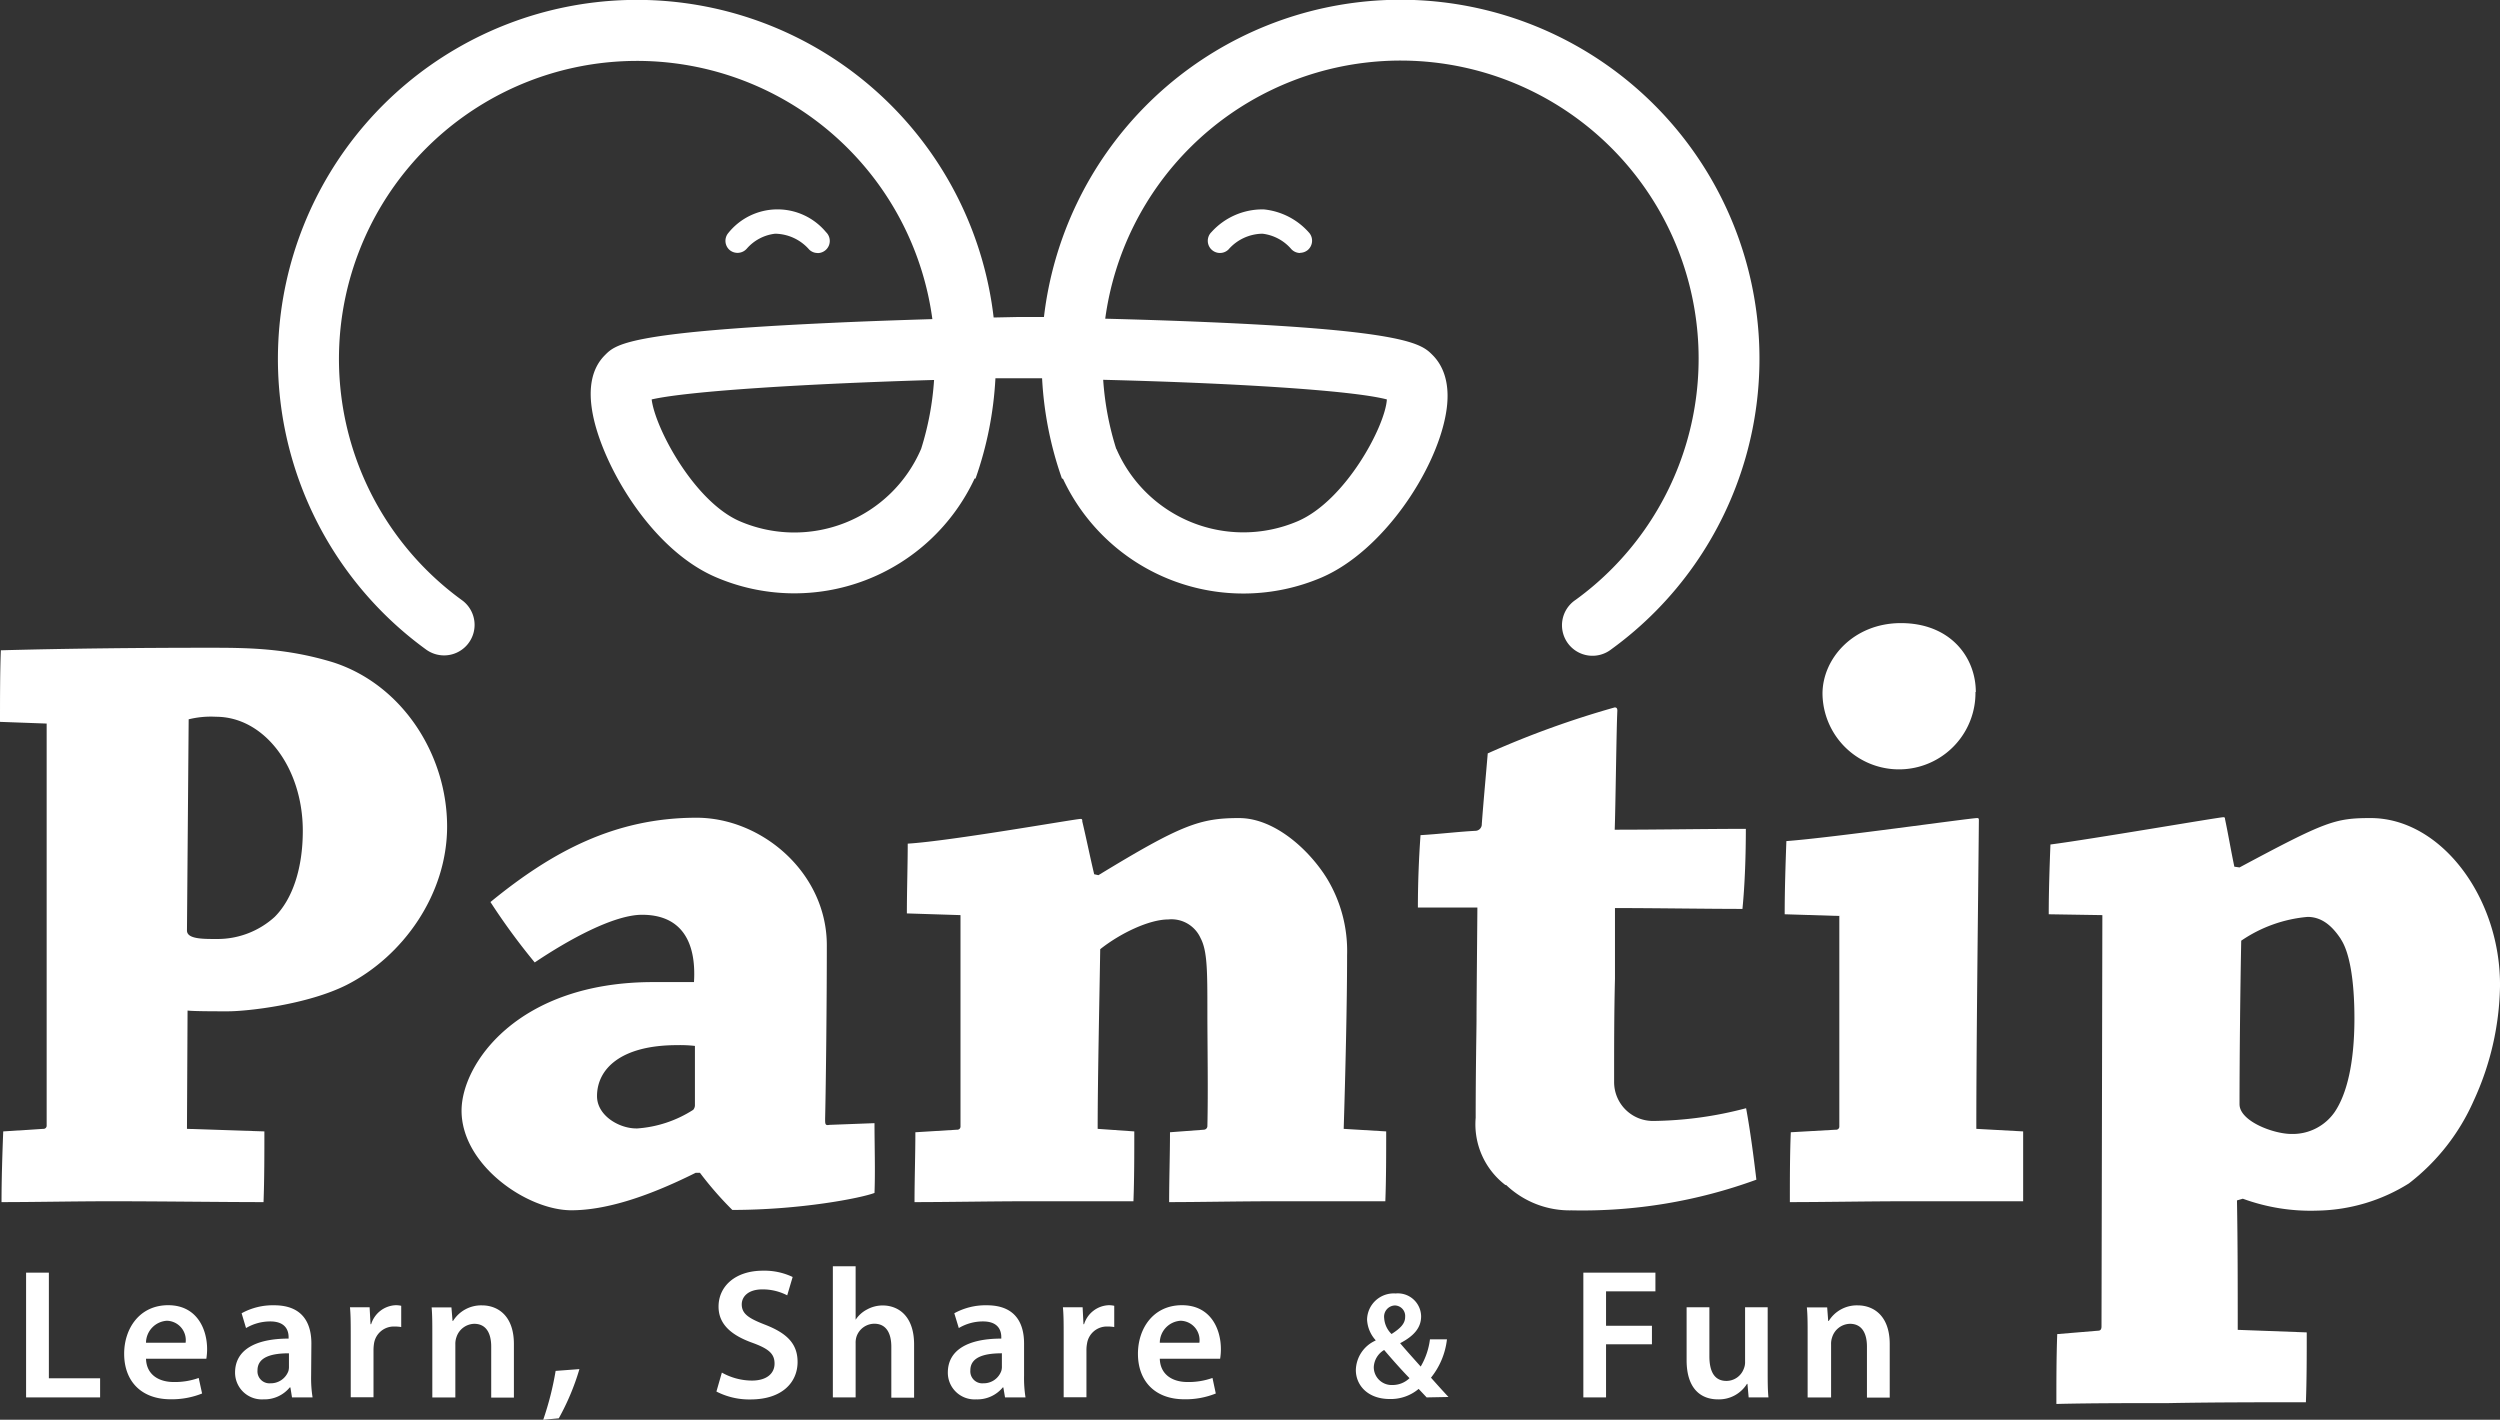<svg xmlns="http://www.w3.org/2000/svg" viewBox="0 0 294.17 167.06"><rect x="0" y="0" width="294.17" height="167.06" fill="#333333" stroke="none"/><defs><style>.cls-1{fill:#fff;}</style></defs><title>pantip</title><g id="Layer_2" data-name="Layer 2"><g id="Layer_1-2" data-name="Layer 1"><g id="pantip"><path class="cls-1" d="M96.21,29.77a1.4,1.4,0,0,1-1-.41,5.43,5.43,0,0,0-4-1.86,5.21,5.21,0,0,0-3.33,1.75,1.45,1.45,0,0,1-2,.19,1.43,1.43,0,0,1-.2-2,7.42,7.42,0,0,1,11.52-.12,1.43,1.43,0,0,1-1,2.46"/><path class="cls-1" d="M52.26,77.12a3.61,3.61,0,0,1-2.11-.68,42.25,42.25,0,1,1,66.77-39.08l2.9-.06h.1l2.92,0a42.24,42.24,0,1,1,66.76,39.1,3.59,3.59,0,1,1-4.21-5.81A35.07,35.07,0,1,0,130.05,37.5c3.57.09,7.74.22,11.95.4,23.72,1,25.3,2.61,26.57,3.88,1.11,1.11,2.28,3.25,1.52,7.16-1.28,6.69-7.44,15.92-14.55,19a23.43,23.43,0,0,1-30.47-11.62l-.11,0a42,42,0,0,1-2.34-11.81l-2.73,0-2.76,0a42,42,0,0,1-2.34,11.8l-.11,0A23.4,23.4,0,0,1,84.22,67.91c-7.67-3.29-13.34-13.25-14.47-19.18-.59-3.07-.11-5.41,1.44-6.95,1.25-1.26,2.67-2.68,26.46-3.78,4.25-.2,8.46-.34,12.06-.45A35.07,35.07,0,1,0,54.37,70.63a3.59,3.59,0,0,1-2.11,6.49M76.68,47c.41,3.38,5,12,10.36,14.33a16.23,16.23,0,0,0,21.35-8.52h0a34.28,34.28,0,0,0,1.52-8.1C95.18,45.14,81.05,46,76.68,47m54.68,5.81a16.27,16.27,0,0,0,21.34,8.52C158.34,58.9,163,50.14,163.19,47c-4.14-1.09-18.44-1.94-33.38-2.31a34.62,34.62,0,0,0,1.54,8.15Z"/><path class="cls-1" d="M153,29.77a1.43,1.43,0,0,1-1.11-.52,5.29,5.29,0,0,0-3.34-1.75,5.4,5.4,0,0,0-4,1.86,1.43,1.43,0,1,1-2-2.05,8.08,8.08,0,0,1,6.16-2.67,8.17,8.17,0,0,1,5.37,2.79,1.44,1.44,0,0,1-.21,2,1.46,1.46,0,0,1-.9.32"/><path class="cls-1" d="M0,84.94c0-2.71,0-5.81.1-8.42,7.22-.2,16-.3,24.35-.3,4.51,0,9.12,0,14.73,1.71,8.11,2.6,13.43,10.82,13.43,19.33,0,7.92-5.12,15.23-11.83,18.64-4.61,2.31-11.62,3.1-14,3.1-1.3,0-4,0-4.71-.09L22,132.83l9.11.3c0,2.61,0,5.62-.1,8.32-5,0-11.92-.1-18-.1-4.31,0-8.92.1-12.83.1,0-2.7.1-5.71.2-8.32l4.71-.3a.37.37,0,0,0,.4-.4V85.14Zm22,24.55c0,1,1.81,1,3.51,1a10,10,0,0,0,6.81-2.6c2.11-2.11,3.31-5.72,3.31-10.13,0-7.41-4.51-13.42-10.22-13.42a10.88,10.88,0,0,0-3.21.3Z"/><path class="cls-1" d="M81.86,138c-6,3-10.82,4.41-14.63,4.41-5.2,0-12.92-5.31-12.92-11.72,0-5.51,6.61-15.13,22.54-15.13h4.81c.3-4.91-1.6-7.92-6.11-7.92-3.31,0-8.62,2.91-12.63,5.61a77,77,0,0,1-5.21-7.11c7.22-5.91,14.63-9.92,24.25-9.92,7.71,0,15.33,6.51,15.33,15,0,6.61-.1,16.13-.2,20.44,0,.6,0,.8.5.7l5.31-.2c0,2.61.1,5.61,0,8.21-1.6.61-8.72,2-16.73,2A40.49,40.49,0,0,1,82.36,138Zm-7-5.21a14,14,0,0,0,6.71-2.2.85.85,0,0,0,.2-.6v-6.92a15.63,15.63,0,0,0-2.1-.09c-6.62,0-9.42,2.8-9.42,6,0,2.3,2.61,3.8,4.61,3.8"/><path class="cls-1" d="M106.71,107.48c0-2.7.1-5.71.1-8.21,5-.3,19.74-2.91,20.34-2.91.2,0,.2.1.2.3.5,2.1.9,4.11,1.4,6.21l.5.11c9.72-5.92,11.93-6.72,16.54-6.72,4.3,0,8.41,3.91,10.41,7.21a16.46,16.46,0,0,1,2.31,8.92c0,5.71-.2,14-.4,20.44l5,.3c0,2.61,0,5.61-.1,8.22H150.09c-4.3,0-9,.1-12.52.1,0-2.61.1-5.61.1-8.22l4-.3a.43.43,0,0,0,.4-.4c.1-4.11,0-9.72,0-13.53,0-4.7,0-7.11-.8-8.61a3.75,3.75,0,0,0-3.81-2.2c-2.21,0-5.61,1.6-8,3.5-.09,5.91-.3,15.43-.3,21.14l4.31.3c0,2.71,0,5.61-.1,8.22H120.83c-4.1,0-9.31.1-13.22.1,0-2.61.1-5.61.1-8.22l4.91-.3a.37.37,0,0,0,.4-.4V107.68Z"/><path class="cls-1" d="M177.15,139.45a9,9,0,0,1-3.51-7.92c0-5.61.1-10.42.1-11.62,0-2.11.1-12.23.1-13.12h-7c0-2.81.11-5.72.31-8.52,2-.11,4.5-.41,6.51-.51a.77.77,0,0,0,.7-.8c.2-2.7.5-5.91.7-8.31A109.19,109.19,0,0,1,190,83.24c.2,0,.31.09.31.39-.11,2.21-.21,11.32-.31,14,5.11,0,10.72-.1,15.43-.1,0,2.91-.1,6.42-.4,9.42-4.21,0-10.42-.1-15-.1v8.32c-.1,4.1-.1,7.71-.1,12.22a4.57,4.57,0,0,0,4.61,4.51,44.24,44.24,0,0,0,10.92-1.5c.5,2.7.9,5.81,1.21,8.41a59.67,59.67,0,0,1-21.75,3.61,10.83,10.83,0,0,1-7.71-3"/><path class="cls-1" d="M210,107.58c0-2.8.1-5.9.2-8.61,5.41-.4,21.64-2.71,22.45-2.71.2,0,.2.1.2.3-.1,10.92-.3,26.25-.3,36.27l5.51.3v8.22H224.24c-4.31,0-9.62.1-13.63.1,0-2.61,0-5.61.11-8.22l5.3-.3a.37.37,0,0,0,.41-.4V107.78Zm22.45-26.15a9,9,0,0,1-18,.2c0-4.2,3.71-8.31,9.22-8.31,5.81,0,8.82,4,8.82,8.11"/><path class="cls-1" d="M263.52,102.07c10.11-5.41,11.21-5.81,15.43-5.81,8.31,0,15.33,9.42,15.22,19.84a33.4,33.4,0,0,1-3.1,13.43,25,25,0,0,1-7.62,9.72,20.91,20.91,0,0,1-10.72,3.2,23.2,23.2,0,0,1-8.82-1.4l-.69.2c.09,5,.09,10.12.09,15.23l8.12.3c0,2.71,0,5.61-.1,8.22-4.81,0-10.82,0-16.13.1-4,0-9.22,0-13.23.1,0-2.61,0-5.51.1-8.22l4.81-.4c.3,0,.4-.2.4-.5l.1-48.4-6.31-.1c0-2.7.1-5.6.2-8.21,4.71-.61,19.84-3.21,20.34-3.21.2,0,.2.1.2.2.4,1.91.7,3.71,1.1,5.62Zm11.92,8.42c-.8-1.2-2-2.6-3.91-2.6a16.34,16.34,0,0,0-7.81,2.8c-.11,5.61-.2,13.63-.2,19.24,0,2,4,3.5,6.11,3.5a6,6,0,0,0,5.1-2.6c1.41-2.1,2.31-5.71,2.31-11,0-4.61-.6-7.82-1.6-9.32"/><polygon class="cls-1" points="3.07 149.75 5.75 149.75 5.75 162.18 11.78 162.18 11.78 164.43 3.07 164.43 3.07 149.75"/><path class="cls-1" d="M17.18,159.88c.06,1.91,1.54,2.74,3.27,2.74a8.29,8.29,0,0,0,2.93-.48l.4,1.83a9.58,9.58,0,0,1-3.7.68c-3.45,0-5.47-2.12-5.47-5.36,0-2.94,1.79-5.71,5.18-5.71s4.58,2.83,4.58,5.16a7.14,7.14,0,0,1-.09,1.14ZM21.84,158a2.28,2.28,0,0,0-2.2-2.59A2.62,2.62,0,0,0,17.18,158Z"/><path class="cls-1" d="M36.61,161.88a14.47,14.47,0,0,0,.17,2.55H34.36l-.19-1.18H34.1A3.86,3.86,0,0,1,31,164.66a3.15,3.15,0,0,1-3.34-3.15c0-2.66,2.38-4,6.3-4v-.17c0-.7-.29-1.85-2.16-1.85a5.6,5.6,0,0,0-2.85.78l-.52-1.74a7.59,7.59,0,0,1,3.83-.94c3.4,0,4.38,2.16,4.38,4.49ZM34,159.24c-1.89,0-3.7.37-3.7,2a1.41,1.41,0,0,0,1.52,1.53,2.21,2.21,0,0,0,2.12-1.45,2,2,0,0,0,.06-.59Z"/><path class="cls-1" d="M41.27,157.24c0-1.44,0-2.48-.09-3.42h2.31l.11,2h.07a3.16,3.16,0,0,1,2.91-2.24,3,3,0,0,1,.63.07v2.5a4.66,4.66,0,0,0-.8-.06,2.35,2.35,0,0,0-2.4,2,5,5,0,0,0-.06.81v5.51H41.27Z"/><path class="cls-1" d="M50.87,157c0-1.22,0-2.24-.08-3.16h2.33l.13,1.59h.06a3.9,3.9,0,0,1,3.4-1.83c1.85,0,3.76,1.2,3.76,4.55v6.3H57.8v-6c0-1.53-.57-2.68-2-2.68a2.26,2.26,0,0,0-2.09,1.57,2.37,2.37,0,0,0-.13.85v6.25H50.87Z"/><path class="cls-1" d="M63.92,167.06a35.59,35.59,0,0,0,1.46-5.75l2.8-.21a28.33,28.33,0,0,1-2.43,5.79Z"/><path class="cls-1" d="M84.94,161.51a7.29,7.29,0,0,0,3.54.94c1.7,0,2.66-.81,2.66-2s-.74-1.76-2.59-2.44c-2.44-.87-4-2.15-4-4.26,0-2.42,2-4.23,5.21-4.23a7.72,7.72,0,0,1,3.51.74l-.64,2.16a6.25,6.25,0,0,0-2.93-.7c-1.7,0-2.42.89-2.42,1.76,0,1.13.84,1.66,2.81,2.42,2.54,1,3.76,2.24,3.76,4.36,0,2.37-1.78,4.41-5.55,4.41a8.42,8.42,0,0,1-4-.93Z"/><path class="cls-1" d="M98,149h2.68v6.29h0a3.58,3.58,0,0,1,1.33-1.2,3.83,3.83,0,0,1,1.85-.48c1.81,0,3.7,1.2,3.7,4.6v6.25h-2.68v-6c0-1.52-.56-2.7-2-2.7a2.23,2.23,0,0,0-2.09,1.5,2.37,2.37,0,0,0-.11.81v6.36H98Z"/><path class="cls-1" d="M120.5,161.88a14.47,14.47,0,0,0,.17,2.55h-2.41l-.2-1.18H118a3.88,3.88,0,0,1-3.14,1.41,3.14,3.14,0,0,1-3.33-3.15c0-2.66,2.37-4,6.29-4v-.17c0-.7-.28-1.85-2.15-1.85a5.54,5.54,0,0,0-2.85.78l-.53-1.74a7.62,7.62,0,0,1,3.83-.94c3.4,0,4.38,2.16,4.38,4.49Zm-2.61-2.64c-1.9,0-3.71.37-3.71,2a1.41,1.41,0,0,0,1.53,1.53,2.2,2.2,0,0,0,2.11-1.45,1.73,1.73,0,0,0,.07-.59Z"/><path class="cls-1" d="M125.16,157.24c0-1.44,0-2.48-.09-3.42h2.32l.1,2h.07a3.17,3.17,0,0,1,2.92-2.24,3,3,0,0,1,.63.07v2.5a4.7,4.7,0,0,0-.81-.06,2.35,2.35,0,0,0-2.39,2,4.07,4.07,0,0,0-.07.81v5.51h-2.68Z"/><path class="cls-1" d="M136.47,159.88c.06,1.91,1.54,2.74,3.26,2.74a8.35,8.35,0,0,0,2.94-.48l.39,1.83a9.5,9.5,0,0,1-3.7.68c-3.44,0-5.46-2.12-5.46-5.36,0-2.94,1.78-5.71,5.18-5.71s4.58,2.83,4.58,5.16a7.14,7.14,0,0,1-.09,1.14Zm4.66-1.88a2.28,2.28,0,0,0-2.2-2.59,2.61,2.61,0,0,0-2.46,2.59Z"/><path class="cls-1" d="M167.87,164.43l-.94-1a5.09,5.09,0,0,1-3.39,1.19c-2.64,0-4-1.66-4-3.4a3.9,3.9,0,0,1,2.32-3.48v-.05a3.89,3.89,0,0,1-1-2.41,3.14,3.14,0,0,1,3.36-3.08,2.74,2.74,0,0,1,3,2.69c0,1.25-.73,2.26-2.47,3.16l0,0c.84,1,1.76,2,2.42,2.75a8.36,8.36,0,0,0,1.09-3.2h2a8.77,8.77,0,0,1-1.88,4.51c.68.76,1.32,1.48,2.06,2.27Zm-2-2.25c-.73-.74-1.87-2-3-3.33a2.48,2.48,0,0,0-1.22,2,2.1,2.1,0,0,0,2.22,2.12,2.84,2.84,0,0,0,2-.82m-3-7.1a2.85,2.85,0,0,0,.87,1.92c1-.64,1.6-1.2,1.6-2a1.24,1.24,0,0,0-1.21-1.36,1.32,1.32,0,0,0-1.26,1.47"/><polygon class="cls-1" points="186.31 149.75 194.79 149.75 194.79 151.95 188.98 151.95 188.98 156 194.38 156 194.38 158.18 188.98 158.18 188.98 164.43 186.31 164.43 186.31 149.75"/><path class="cls-1" d="M208,161.25c0,1.26,0,2.3.09,3.18h-2.33l-.14-1.59h-.06a3.88,3.88,0,0,1-3.42,1.82c-1.91,0-3.68-1.15-3.68-4.61v-6.23h2.68v5.77c0,1.76.57,2.9,2,2.9a2.18,2.18,0,0,0,2.05-1.44,1.92,1.92,0,0,0,.15-.83v-6.4H208Z"/><path class="cls-1" d="M212.7,157c0-1.22,0-2.24-.09-3.16H215l.12,1.59h.07a3.89,3.89,0,0,1,3.4-1.83c1.85,0,3.77,1.2,3.77,4.55v6.3h-2.68v-6c0-1.53-.57-2.68-2-2.68a2.25,2.25,0,0,0-2.09,1.57,2.37,2.37,0,0,0-.13.85v6.25H212.7Z"/></g></g></g></svg>